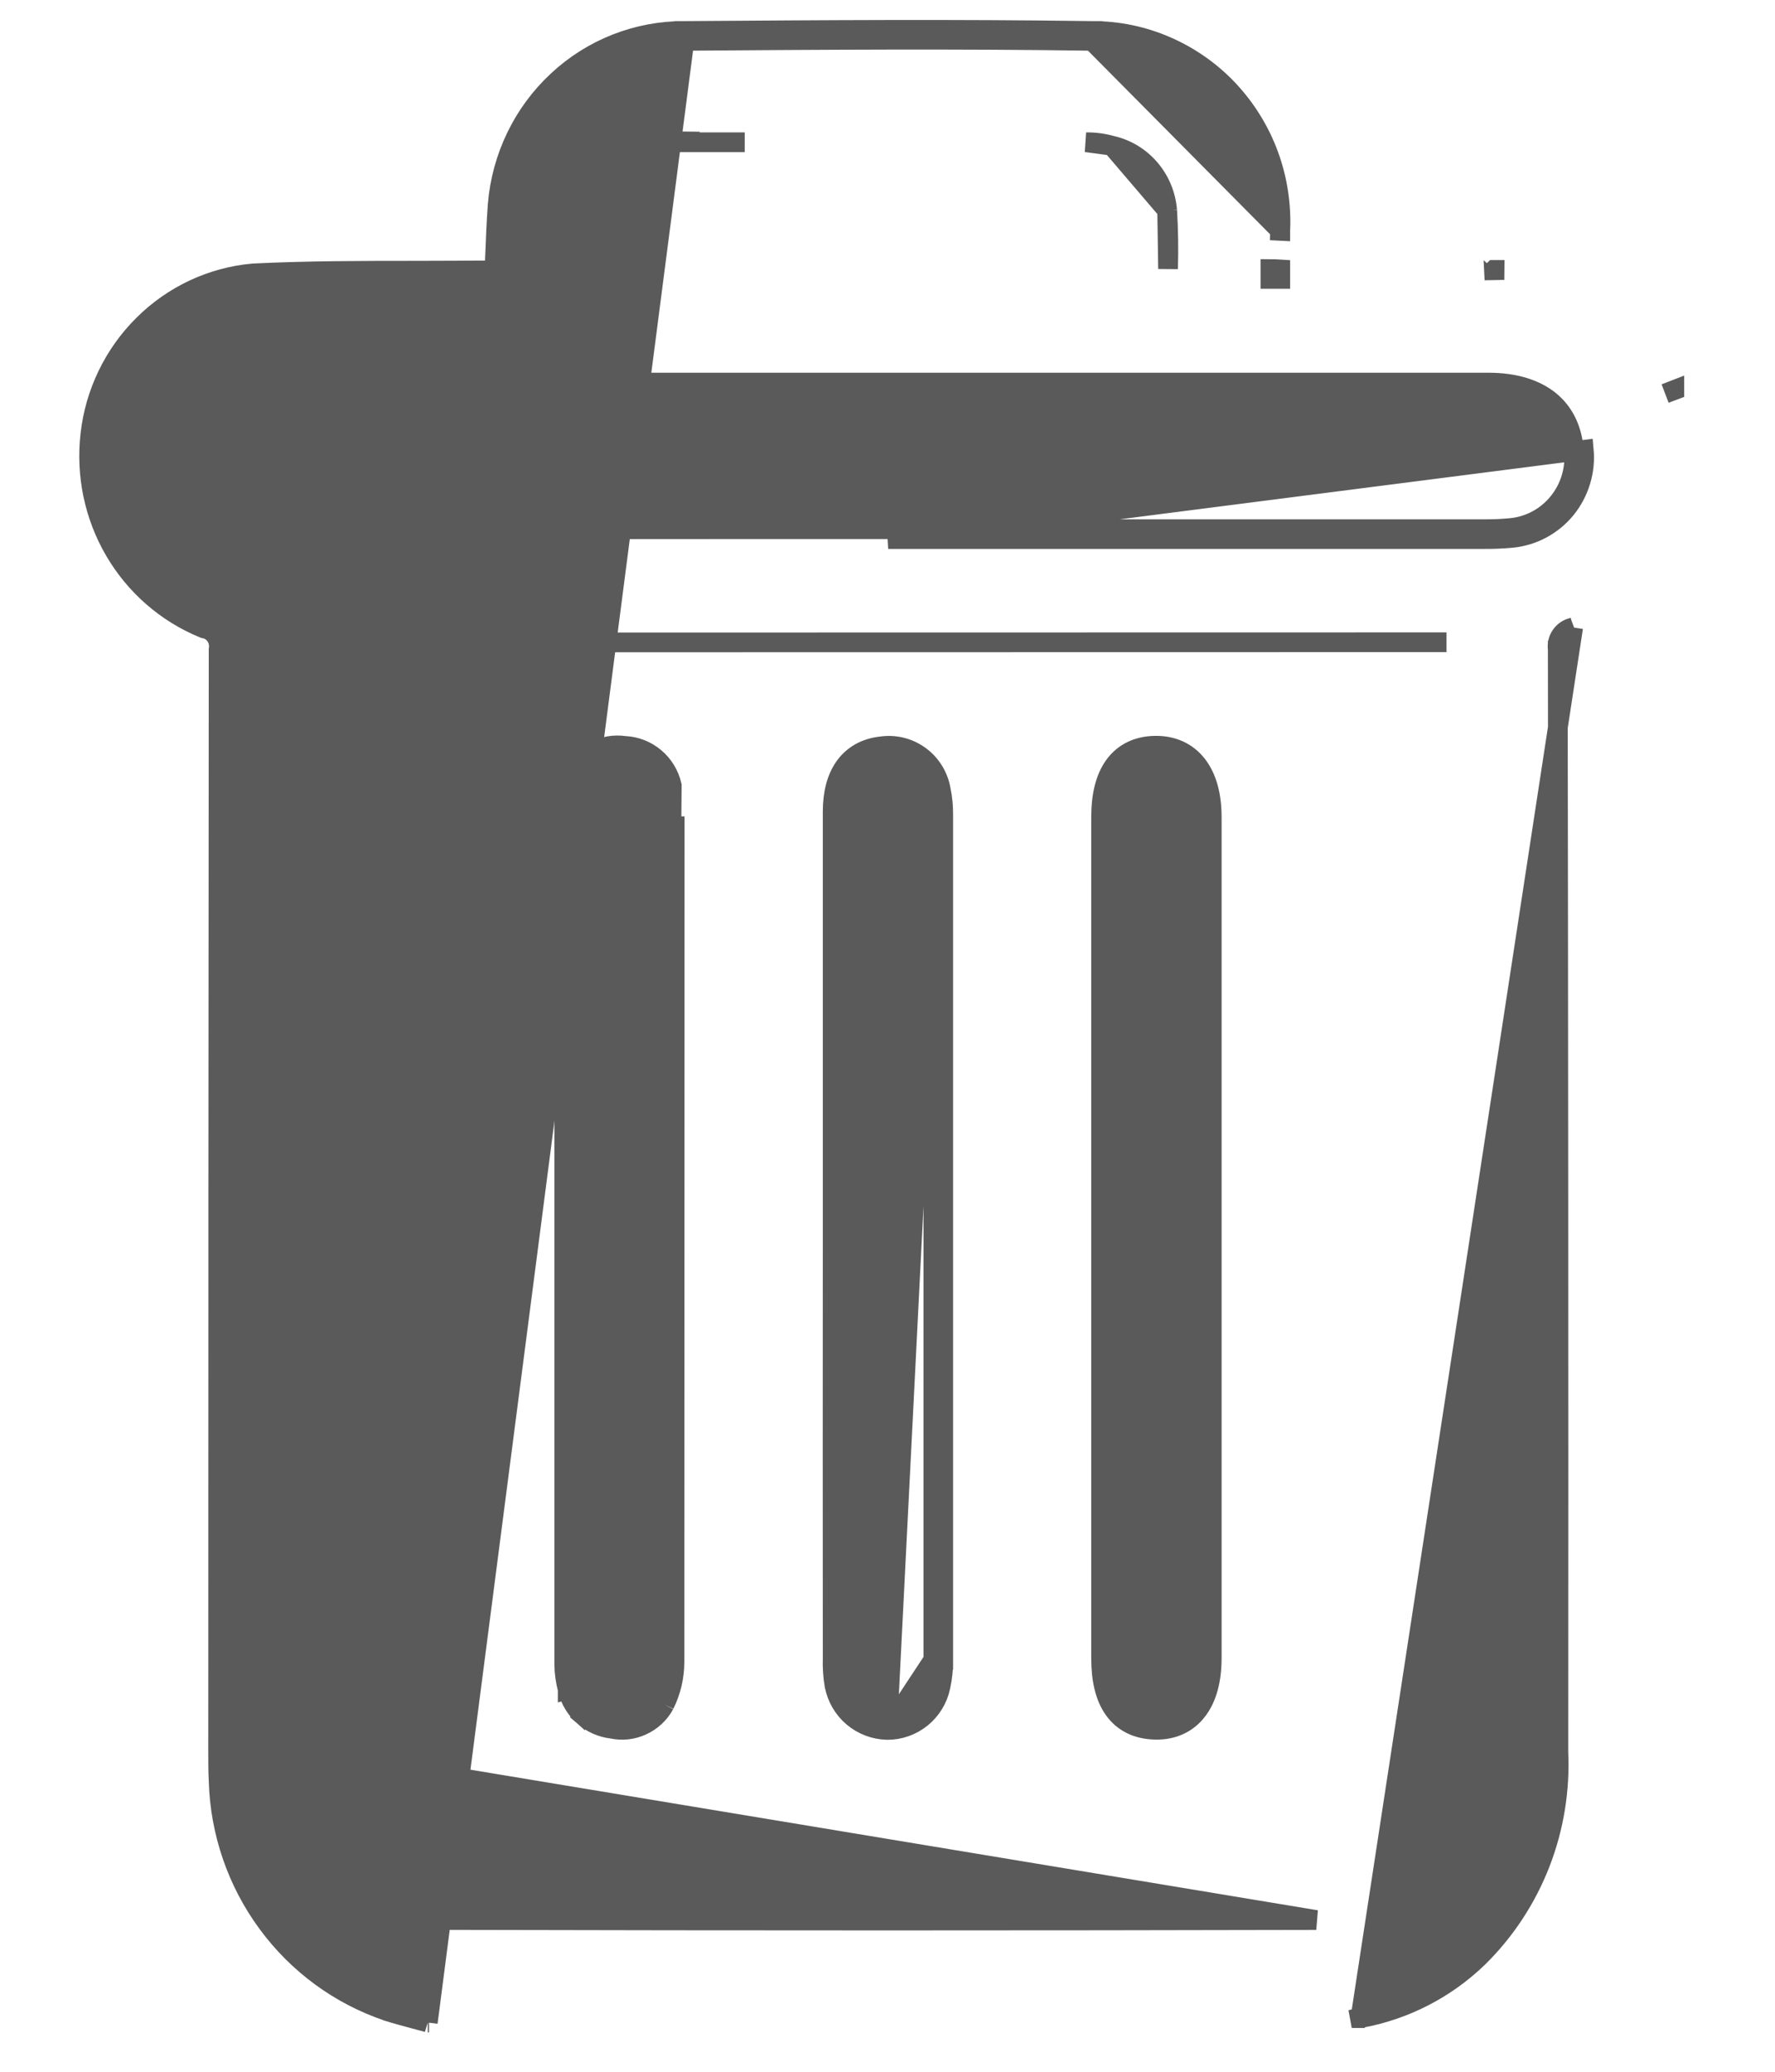 <svg width="18" height="21" viewBox="0 0 18 21" fill="none" xmlns="http://www.w3.org/2000/svg">
<path d="M4.338 20.501L4.325 20.497C4.287 20.487 4.249 20.477 4.211 20.466C4.121 20.442 4.028 20.417 3.937 20.389L3.936 20.388C3.447 20.224 3.02 19.912 2.713 19.494C2.405 19.076 2.232 18.573 2.217 18.052C2.212 17.953 2.212 17.854 2.212 17.757C2.212 17.743 2.212 17.729 2.212 17.716C2.212 14.007 2.214 10.298 2.217 6.589L2.217 6.582L2.218 6.575C2.224 6.529 2.213 6.483 2.187 6.445C2.161 6.407 2.123 6.381 2.079 6.372L2.07 6.37L2.062 6.367C1.685 6.212 1.37 5.937 1.163 5.583C0.956 5.229 0.87 4.816 0.916 4.407C0.963 3.984 1.153 3.59 1.454 3.292C1.754 2.993 2.148 2.809 2.567 2.771L2.571 2.771L2.571 2.771C3.126 2.744 3.684 2.744 4.239 2.744C4.473 2.743 4.707 2.743 4.939 2.741L4.94 2.741V2.741H5.015C5.017 2.696 5.019 2.651 5.02 2.606C5.027 2.428 5.034 2.25 5.047 2.075L5.047 2.074C5.087 1.593 5.303 1.145 5.654 0.819C6.004 0.492 6.464 0.312 6.94 0.314M4.338 20.501L6.94 0.414M4.338 20.501L4.351 20.501L4.338 20.501ZM6.94 0.314C6.94 0.314 6.94 0.314 6.94 0.314L6.94 0.414M6.94 0.314C6.939 0.314 6.939 0.314 6.939 0.314L6.94 0.414M6.94 0.314C8.317 0.304 9.697 0.294 11.076 0.314M6.94 0.414C8.318 0.404 9.697 0.394 11.075 0.414M11.076 0.314C11.076 0.314 11.075 0.314 11.075 0.314L11.075 0.414M11.076 0.314C11.334 0.313 11.59 0.366 11.827 0.469C12.065 0.572 12.28 0.723 12.458 0.912C12.636 1.102 12.775 1.326 12.865 1.571C12.955 1.816 12.995 2.077 12.983 2.337M11.076 0.314C11.076 0.314 11.076 0.314 11.077 0.314L11.075 0.414M11.075 0.414L12.983 2.337M12.983 2.337C12.983 2.338 12.983 2.339 12.983 2.34L12.883 2.335H12.983V2.336V2.337V2.337ZM15.953 6.36L15.945 6.362C15.898 6.373 15.857 6.401 15.829 6.442C15.801 6.482 15.79 6.532 15.797 6.582L15.799 6.595L15.797 6.595C15.803 10.317 15.805 14.038 15.803 17.759C15.821 18.144 15.758 18.528 15.619 18.886C15.479 19.245 15.266 19.57 14.993 19.839L14.992 19.84C14.662 20.16 14.246 20.374 13.796 20.456M15.953 6.36L13.796 20.456M15.953 6.36L15.961 6.357L15.953 6.36ZM13.796 20.456C13.797 20.455 13.799 20.455 13.8 20.454L13.773 20.358L13.791 20.456C13.793 20.456 13.794 20.456 13.796 20.456ZM3.236 17.785V6.617V6.412L3.236 6.512L3.336 6.512M3.236 17.785L13.348 19.462C10.448 19.469 7.549 19.469 4.651 19.462L4.651 19.362C4.651 19.362 4.651 19.362 4.651 19.362C4.335 19.36 4.031 19.241 3.795 19.027C3.558 18.814 3.406 18.52 3.367 18.201L3.367 18.201L3.367 18.197C3.346 18.061 3.335 17.923 3.336 17.785V17.785V17.763V17.741V17.719V17.698V17.676V17.654V17.632V17.61V17.588V17.567V17.545V17.523V17.501V17.48V17.458V17.436V17.414V17.392V17.37V17.349V17.327V17.305V17.283V17.261V17.239V17.218V17.196V17.174V17.152V17.131V17.109V17.087V17.065V17.043V17.021V17V16.978V16.956V16.934V16.912V16.89V16.869V16.847V16.825V16.803V16.782V16.76V16.738V16.716V16.694V16.672V16.651V16.629V16.607V16.585V16.563V16.541V16.52V16.498V16.476V16.454V16.432V16.411V16.389V16.367V16.345V16.323V16.302V16.28V16.258V16.236V16.214V16.192V16.171V16.149V16.127V16.105V16.083V16.062V16.04V16.018V15.996V15.974V15.953V15.931V15.909V15.887V15.865V15.844V15.822V15.8V15.778V15.756V15.735V15.713V15.691V15.669V15.647V15.625V15.604V15.582V15.56V15.538V15.516V15.495V15.473V15.451V15.429V15.407V15.386V15.364V15.342V15.32V15.298V15.276V15.255V15.233V15.211V15.189V15.167V15.146V15.124V15.102V15.08V15.058V15.037V15.015V14.993V14.971V14.949V14.927V14.906V14.884V14.862V14.84V14.818V14.796V14.775V14.753V14.731V14.709V14.688V14.666V14.644V14.622V14.6V14.578V14.557V14.535V14.513V14.491V14.469V14.447V14.426V14.404V14.382V14.36V14.338V14.317V14.295V14.273V14.251V14.229V14.208V14.186V14.164V14.142V14.12V14.098V14.077V14.055V14.033V14.011V13.989V13.968V13.946V13.924V13.902V13.88V13.859V13.837V13.815V13.793V13.771V13.75V13.728V13.706V13.684V13.662V13.64V13.619V13.597V13.575V13.553V13.531V13.51V13.488V13.466V13.444V13.422V13.401V13.379V13.357V13.335V13.313V13.291V13.27V13.248V13.226V13.204V13.182V13.161V13.139V13.117V13.095V13.073V13.052V13.03V13.008V12.986V12.964V12.943V12.921V12.899V12.877V12.855V12.834V12.812V12.79V12.768V12.746V12.724V12.703V12.681V12.659V12.637V12.615V12.594V12.572V12.55V12.528V12.506V12.485V12.463V12.441V12.419V12.397V12.375V12.354V12.332V12.31V12.288V12.266V12.245V12.223V12.201V12.179V12.157V12.136V12.114V12.092V12.07V12.048V12.027V12.005V11.983V11.961V11.939V11.917V11.896V11.874V11.852V11.83V11.808V11.787V11.765V11.743V11.721V11.699V11.678V11.656V11.634V11.612V11.59V11.568V11.547V11.525V11.503V11.481V11.459V11.438V11.416V11.394V11.372V11.35V11.329V11.307V11.285V11.263V11.241V11.219V11.198V11.176V11.154V11.132V11.11V11.089V11.067V11.045V11.023V11.001V10.979V10.958V10.936V10.914V10.892V10.87V10.849V10.827V10.805V10.783V10.761V10.74V10.718V10.696V10.674V10.652V10.631V10.609V10.587V10.565V10.543V10.521V10.5V10.478V10.456V10.434V10.412V10.391V10.369V10.347V10.325V10.303V10.282V10.26V10.238V10.216V10.194V10.172V10.151V10.129V10.107V10.085V10.063V10.042V10.02V9.998V9.976V9.954V9.933V9.911V9.889V9.867V9.845V9.824V9.802V9.78V9.758V9.736V9.715V9.693V9.671V9.649V9.627V9.605V9.584V9.562V9.54V9.518V9.496V9.475V9.453V9.431V9.409V9.387V9.366V9.344V9.322V9.3V9.278V9.256V9.235V9.213V9.191V9.169V9.147V9.126V9.104V9.082V9.06V9.038V9.017V8.995V8.973V8.951V8.929V8.908V8.886V8.864V8.842V8.82V8.798V8.777V8.755V8.733V8.711V8.689V8.668V8.646V8.624V8.602V8.58V8.559V8.537V8.515V8.493V8.471V8.45V8.428V8.406V8.384V8.362V8.34V8.319V8.297V8.275V8.253V8.231V8.21V8.188V8.166V8.144V8.122V8.101V8.079V8.057V8.035V8.013V7.992V7.97V7.948V7.926V7.904V7.882V7.861V7.839V7.817V7.795V7.773V7.752V7.73V7.708V7.686V7.664V7.643V7.621V7.599V7.577V7.555V7.534V7.512V7.49V7.468V7.446V7.424V7.403V7.381V7.359V7.337V7.315V7.294V7.272V7.25V7.228V7.206V7.185V7.163V7.141V7.119V7.097V7.075V7.054V7.032V7.01V6.988V6.966V6.945V6.923V6.901V6.879V6.857V6.836V6.814V6.792V6.77V6.748V6.727V6.705V6.683V6.661V6.639V6.617V6.512M3.236 17.785C3.235 17.928 3.246 18.071 3.268 18.213L3.236 17.785ZM3.336 6.512L14.669 6.51L3.336 6.512ZM11.276 1.477L11.271 1.476L11.272 1.476C11.188 1.452 11.102 1.441 11.015 1.442L11.014 1.442L11.276 1.477ZM11.276 1.477C11.425 1.511 11.56 1.593 11.661 1.711C11.762 1.829 11.823 1.976 11.836 2.132M11.276 1.477L11.836 2.132M11.836 2.132C11.848 2.329 11.851 2.527 11.845 2.725L11.836 2.132ZM7.002 1.442H6.995H6.986L6.995 1.342L7.002 1.442ZM7.002 1.442H7.01M7.002 1.442H7.01M7.01 1.442H7.018M7.01 1.442H7.018M7.018 1.442H7.026M7.018 1.442H7.026M7.026 1.442H7.034M7.026 1.442H7.034M7.034 1.442H7.042M7.034 1.442H7.042M7.042 1.442H7.05M7.042 1.442H7.05M7.05 1.442H7.057M7.05 1.442H7.057M7.057 1.442H7.065M7.057 1.442H7.065M7.065 1.442H7.073M7.065 1.442H7.073M7.073 1.442H7.081M7.073 1.442H7.081M7.081 1.442H7.089M7.081 1.442H7.089M7.089 1.442H7.097M7.089 1.442H7.097M7.097 1.442H7.104M7.097 1.442H7.104M7.104 1.442H7.112M7.104 1.442H7.112M7.112 1.442H7.12M7.112 1.442H7.12M7.12 1.442H7.128M7.12 1.442H7.128M7.128 1.442H7.136M7.128 1.442H7.136M7.136 1.442H7.144M7.136 1.442H7.144M7.144 1.442H7.152M7.144 1.442H7.152M7.152 1.442H7.159M7.152 1.442H7.159M7.159 1.442H7.167M7.159 1.442H7.167M7.167 1.442H7.175M7.167 1.442H7.175M7.175 1.442H7.183M7.175 1.442H7.183M7.183 1.442H7.191M7.183 1.442H7.191M7.191 1.442H7.199M7.191 1.442H7.199M7.199 1.442H7.207M7.199 1.442H7.207M7.207 1.442H7.214M7.207 1.442H7.214M7.214 1.442H7.222M7.214 1.442H7.222M7.222 1.442H7.23M7.222 1.442H7.23M7.23 1.442H7.238M7.23 1.442H7.238M7.238 1.442H7.246M7.238 1.442H7.246M7.246 1.442H7.254M7.246 1.442H7.254M7.254 1.442H7.261M7.254 1.442H7.261M7.261 1.442H7.269M7.261 1.442H7.269M7.269 1.442H7.277M7.269 1.442H7.277M7.277 1.442H7.285M7.277 1.442H7.285M7.285 1.442H7.293M7.285 1.442H7.293M7.293 1.442H7.301M7.293 1.442H7.301M7.301 1.442H7.309M7.301 1.442H7.309M7.309 1.442H7.316M7.309 1.442H7.316M7.316 1.442H7.324M7.316 1.442H7.324M7.324 1.442H7.332M7.324 1.442H7.332M7.332 1.442H7.34M7.332 1.442H7.34M7.34 1.442H7.348M7.34 1.442H7.348M7.348 1.442H7.356M7.348 1.442H7.356M7.356 1.442H7.364M7.356 1.442H7.364M7.364 1.442H7.371M7.364 1.442H7.371M7.371 1.442H7.379M7.371 1.442H7.379M7.379 1.442H7.387M7.379 1.442H7.387M7.387 1.442H7.395M7.387 1.442H7.395M7.395 1.442H7.403M7.395 1.442H7.403M7.403 1.442H7.411M7.403 1.442H7.411M7.411 1.442H7.418M7.411 1.442H7.418M7.418 1.442H7.426M7.418 1.442H7.426M7.426 1.442H7.434M7.426 1.442H7.434M7.434 1.442H7.442M7.434 1.442H7.442M7.442 1.442H7.45M7.442 1.442H7.45M7.45 1.442H7.458M7.45 1.442H7.458M7.458 1.442H7.466M7.458 1.442H7.466M7.466 1.442H7.473M7.466 1.442H7.473M7.473 1.442H7.481M7.473 1.442H7.481M7.481 1.442H7.489M7.481 1.442H7.489M7.489 1.442H7.497M7.489 1.442H7.497M7.497 1.442H7.505M7.497 1.442H7.505M7.505 1.442H7.513M7.505 1.442H7.513M7.513 1.442H7.52M7.513 1.442H7.52M7.52 1.442H7.528M7.52 1.442H7.528M7.528 1.442H7.536M7.528 1.442H7.536M7.536 1.442H7.544M7.536 1.442H7.544M7.544 1.442H7.552H7.544ZM12.883 2.727V2.827H12.983V2.826V2.825V2.824V2.823V2.822V2.821V2.82V2.819V2.818V2.817V2.816V2.815V2.814V2.813V2.812V2.811V2.81V2.808V2.807V2.806V2.805V2.804V2.803V2.802V2.801V2.8V2.799V2.798V2.797V2.796V2.795V2.794V2.793V2.792V2.791V2.79V2.789V2.788V2.787V2.786V2.785V2.784V2.782V2.781V2.78V2.779V2.778V2.777V2.776V2.775V2.774V2.773V2.772V2.771V2.77V2.769V2.768V2.767V2.766V2.765V2.764V2.763V2.762V2.761V2.76V2.759V2.758V2.757V2.756V2.755V2.754V2.753V2.752V2.751V2.75V2.749V2.748V2.747V2.746V2.745V2.744V2.743V2.742V2.74V2.739V2.738V2.737V2.736V2.735V2.734V2.733V2.732V2.731V2.731C12.952 2.729 12.919 2.727 12.883 2.727ZM15.153 2.736C15.152 2.737 15.151 2.737 15.15 2.737L15.155 2.836L15.156 2.736C15.155 2.736 15.154 2.736 15.153 2.736ZM9.007 5.364H9.007C6.987 5.365 4.968 5.364 2.95 5.362V5.362L2.946 5.363C2.821 5.367 2.695 5.357 2.572 5.332C2.414 5.289 2.275 5.193 2.177 5.059C2.079 4.924 2.029 4.76 2.036 4.592C2.043 4.421 2.108 4.258 2.22 4.132C2.332 4.005 2.484 3.922 2.649 3.897C2.739 3.883 2.83 3.877 2.92 3.878L2.92 3.878H2.921H15.093C15.364 3.878 15.571 3.946 15.714 4.061C15.855 4.175 15.943 4.344 15.961 4.568L15.961 4.569C15.979 4.759 15.921 4.949 15.801 5.095C15.681 5.242 15.509 5.334 15.323 5.352L15.323 5.352C15.231 5.361 15.138 5.365 15.046 5.364H15.045H9.007ZM9.007 5.464H15.045C15.141 5.465 15.237 5.461 15.333 5.452C15.546 5.431 15.742 5.326 15.879 5.159C16.015 4.991 16.081 4.776 16.061 4.56L9.007 5.464ZM16.886 3.989L16.979 3.954C16.979 3.954 16.979 3.954 16.979 3.954C16.979 3.953 16.979 3.953 16.979 3.953L16.886 3.989ZM14.475 18.861C14.687 18.538 14.791 18.155 14.773 17.768L14.475 18.861Z" fill="#5A5A5A" stroke="#5A5A5A" stroke-width="0.2"/>
<path d="M6.738 17.278L6.738 17.278C6.687 17.372 6.607 17.446 6.509 17.49C6.414 17.534 6.308 17.545 6.206 17.523C6.101 17.511 6.001 17.467 5.921 17.397L5.987 17.322L5.921 17.397C5.839 17.325 5.782 17.23 5.757 17.124M6.738 17.278L6.812 7.961C6.787 7.851 6.726 7.751 6.639 7.679C6.554 7.608 6.448 7.566 6.337 7.561C6.227 7.545 6.115 7.564 6.018 7.618C5.918 7.672 5.84 7.758 5.794 7.862L5.794 7.862L5.793 7.863C5.745 7.977 5.72 8.1 5.722 8.223V8.239V8.256V8.273V8.29V8.307V8.324V8.341V8.357V8.374V8.391V8.408V8.425V8.442V8.459V8.476V8.493V8.51V8.526V8.543V8.56V8.577V8.594V8.611V8.628V8.645V8.662V8.678V8.695V8.712V8.729V8.746V8.763V8.78V8.797V8.814V8.831V8.847V8.864V8.881V8.898V8.915V8.932V8.949V8.966V8.983V8.999V9.016V9.033V9.05V9.067V9.084V9.101V9.118V9.135V9.152V9.168V9.185V9.202V9.219V9.236V9.253V9.27V9.287V9.304V9.32V9.337V9.354V9.371V9.388V9.405V9.422V9.439V9.456V9.473V9.489V9.506V9.523V9.54V9.557V9.574V9.591V9.608V9.625V9.641V9.658V9.675V9.692V9.709V9.726V9.743V9.76V9.777V9.794V9.81V9.827V9.844V9.861V9.878V9.895V9.912V9.929V9.946V9.962V9.979V9.996V10.013V10.03V10.047V10.064V10.081V10.098V10.114V10.131V10.148V10.165V10.182V10.199V10.216V10.233V10.25V10.267V10.283V10.3V10.317V10.334V10.351V10.368V10.385V10.402V10.418V10.435V10.452V10.469V10.486V10.503V10.52V10.537V10.554V10.571V10.588V10.604V10.621V10.638V10.655V10.672V10.689V10.706V10.723V10.739V10.756V10.773V10.79V10.807V10.824V10.841V10.858V10.875V10.892V10.908V10.925V10.942V10.959V10.976V10.993V11.01V11.027V11.043V11.06V11.077V11.094V11.111V11.128V11.145V11.162V11.179V11.195V11.212V11.229V11.246V11.263V11.28V11.297V11.314V11.331V11.348V11.364V11.381V11.398V11.415V11.432V11.449V11.466V11.483V11.5V11.517V11.533V11.55V11.567V11.584V11.601V11.618V11.635V11.652V11.668V11.685V11.702V11.719V11.736V11.753V11.77V11.787V11.804V11.82V11.837V11.854V11.871V11.888V11.905V11.922V11.939V11.956V11.973V11.989V12.006V12.023V12.04V12.057V12.074V12.091V12.108V12.124V12.141V12.158V12.175V12.192V12.209V12.226V12.243V12.26V12.277V12.293V12.31V12.327V12.344V12.361V12.378V12.395V12.412V12.428V12.445V12.462V12.479V12.496V12.513V12.53V12.547V12.564V12.581V12.597V12.614V12.631V12.648V12.665V12.682V12.699V12.716V12.732V12.749V12.766V12.783V12.8V12.817V12.834V12.851V12.868V12.884V12.901V12.918V12.935V12.952V12.969V12.986V13.003V13.02V13.037V13.053V13.07V13.087V13.104V13.121V13.138V13.155V13.172V13.188V13.205V13.222V13.239V13.256V13.273V13.29V13.307V13.324V13.341V13.357V13.374V13.391V13.408V13.425V13.442V13.459V13.476V13.492V13.509V13.526V13.543V13.56V13.577V13.594V13.611V13.627V13.644V13.661V13.678V13.695V13.712V13.729V13.746V13.763V13.78V13.796V13.813V13.83V13.847V13.864V13.881V13.898V13.915V13.931V13.948V13.965V13.982V13.999V14.016V14.033V14.05V14.067V14.084V14.1V14.117V14.134V14.151V14.168V14.185V14.202V14.219V14.235V14.252V14.269V14.286V14.303V14.32V14.337V14.354V14.37V14.387V14.404V14.421V14.438V14.455V14.472V14.489V14.506V14.523V14.539V14.556V14.573V14.59V14.607V14.624V14.641V14.658V14.675V14.691V14.708V14.725V14.742V14.759V14.776V14.793V14.809V14.826V14.843V14.86V14.877V14.894V14.911V14.928V14.945V14.961V14.978V14.995V15.012V15.029V15.046V15.063V15.08V15.097V15.114V15.13V15.147V15.164V15.181V15.198V15.215V15.232V15.248V15.265V15.282V15.299V15.316V15.333V15.35V15.367V15.384V15.4V15.417V15.434V15.451V15.468V15.485V15.502V15.519V15.536V15.553V15.569V15.586V15.603V15.62V15.637V15.654V15.671V15.688V15.704V15.721V15.738V15.755V15.772V15.789V15.806V15.823V15.839V15.856V15.873V15.89V15.907V15.924V15.941V15.958V15.975V15.991V16.008V16.025V16.042V16.059V16.076V16.093V16.11V16.127V16.143V16.16V16.177V16.194V16.211V16.228V16.245V16.262V16.278V16.295V16.312V16.329V16.346V16.363V16.38V16.397V16.413V16.43V16.447V16.464V16.481V16.498V16.515V16.532V16.549V16.565V16.582V16.599V16.616V16.633V16.65V16.667V16.684V16.701V16.717V16.734V16.751V16.768V16.785V16.802V16.819V16.835V16.852L5.722 16.869L5.722 16.87C5.723 16.956 5.735 17.041 5.757 17.124M6.738 17.278L6.74 17.274M6.738 17.278L6.74 17.274M5.757 17.124C5.757 17.124 5.757 17.123 5.756 17.123L5.854 17.1L5.757 17.126C5.757 17.125 5.757 17.125 5.757 17.124ZM6.74 17.274C6.806 17.14 6.84 16.992 6.84 16.842M6.74 17.274L6.84 16.842M6.84 16.842V16.834V16.825V16.817V16.808V16.8V16.791V16.783V16.775V16.766V16.758V16.749V16.741V16.733V16.724V16.716V16.707V16.699V16.69V16.682V16.674V16.665V16.657V16.648V16.64V16.631V16.623V16.615V16.606V16.598V16.589V16.581V16.573V16.564V16.556V16.547V16.539V16.53V16.522V16.514V16.505V16.497V16.488V16.48V16.471V16.463V16.455V16.446V16.438V16.429V16.421V16.413V16.404V16.396V16.387V16.379V16.37V16.362V16.354V16.345V16.337V16.328V16.32V16.311V16.303V16.295V16.286V16.278V16.269V16.261V16.253V16.244V16.236V16.227V16.219V16.21V16.202V16.194V16.185V16.177V16.168V16.16V16.151V16.143V16.135V16.126V16.118V16.109V16.101V16.093V16.084V16.076V16.067V16.059V16.05V16.042V16.034V16.025V16.017V16.008V16V15.992V15.983V15.975V15.966V15.958V15.949V15.941V15.932V15.924V15.916V15.907V15.899V15.89V15.882V15.874V15.865V15.857V15.848V15.84V15.832V15.823V15.815V15.806V15.798V15.789V15.781V15.773V15.764V15.756V15.747V15.739V15.73V15.722V15.714V15.705V15.697V15.688V15.68V15.671V15.663V15.655V15.646V15.638V15.629V15.621V15.613V15.604V15.596V15.587V15.579V15.57V15.562V15.554V15.545V15.537V15.528V15.52V15.511V15.503V15.495V15.486V15.478V15.469V15.461V15.453V15.444V15.436V15.427V15.419V15.41V15.402V15.393V15.385V15.377V15.368V15.36V15.351V15.343V15.335V15.326V15.318V15.309V15.301V15.293V15.284V15.276V15.267V15.259V15.25V15.242V15.233V15.225V15.217V15.208V15.2V15.191V15.183V15.175V15.166V15.158V15.149V15.141V15.133V15.124V15.116V15.107V15.099V15.09V15.082V15.073V15.065V15.057V15.048V15.04V15.031V15.023V15.015V15.006V14.998V14.989V14.981V14.973V14.964V14.956V14.947V14.939V14.93V14.922V14.914V14.905V14.897V14.888V14.88V14.871V14.863V14.855V14.846V14.838V14.829V14.821V14.812V14.804V14.796V14.787V14.779V14.77V14.762V14.754V14.745V14.737V14.728V14.72V14.711V14.703V14.695V14.686V14.678V14.669V14.661V14.652V14.644V14.636V14.627V14.619V14.61V14.602V14.594V14.585V14.577V14.568V14.56V14.551V14.543V14.535V14.526V14.518V14.509V14.501V14.492V14.484V14.476V14.467V14.459V14.45V14.442V14.434V14.425V14.417V14.408V14.4V14.391V14.383V14.375V14.366V14.358V14.349V14.341V14.332V14.324V14.316V14.307V14.299V14.29V14.282V14.274V14.265V14.257V14.248V14.24V14.231V14.223V14.215V14.206V14.198V14.189V14.181V14.172V14.164V14.156V14.147V14.139V14.13V14.122V14.114V14.105V14.097V14.088V14.08V14.071V14.063V14.055V14.046V14.038V14.029V14.021V14.012V14.004V13.996V13.987V13.979V13.97V13.962V13.954V13.945V13.937V13.928V13.92V13.911V13.903V13.895V13.886V13.878V13.869V13.861V13.852V13.844V13.836V13.827V13.819V13.81V13.802V13.793V13.785V13.777V13.768V13.76V13.751V13.743V13.735V13.726V13.718V13.709V13.701V13.693V13.684V13.676V13.667V13.659V13.65V13.642V13.633V13.625V13.617V13.608V13.6V13.591V13.583V13.575V13.566V13.558V13.549V13.541V13.533V13.524V13.516V13.507V13.499V13.49V13.482V13.473V13.465V13.457V13.448V13.44V13.431V13.423V13.415V13.406V13.398V13.389V13.381V13.373V13.364V13.356V13.347V13.339V13.33V13.322V13.313V13.305V13.297V13.288V13.28V13.271V13.263V13.255V13.246V13.238V13.229V13.221V13.213V13.204V13.196V13.187V13.179V13.17V13.162V13.153V13.145V13.137V13.128V13.12V13.111V13.103V13.095V13.086V13.078V13.069V13.061V13.053V13.044V13.036V13.027V13.019V13.01V13.002V12.993V12.985V12.977V12.968V12.96V12.951V12.943V12.935V12.926V12.918V12.909V12.901V12.893V12.884V12.876V12.867V12.859V12.85V12.842V12.834V12.825V12.817V12.808V12.8V12.791V12.783V12.775V12.766V12.758V12.749V12.741V12.732V12.724V12.716V12.707V12.699V12.69V12.682V12.674V12.665V12.657V12.648V12.64V12.631V12.623V12.615V12.606V12.598V12.589V12.581V12.572V12.564V12.556V12.547V12.539V12.53C6.84 12.53 6.84 12.53 6.84 12.53C6.84 11.113 6.841 9.694 6.842 8.275L6.84 16.842Z" fill="#5A5A5A" stroke="#5A5A5A" stroke-width="0.2"/>
<path d="M8.997 17.535L8.996 17.535C8.869 17.532 8.747 17.486 8.65 17.404C8.553 17.322 8.487 17.209 8.463 17.084L8.462 17.082L8.462 17.082C8.447 16.992 8.441 16.902 8.444 16.811C8.443 15.386 8.443 13.962 8.444 12.538V12.529V12.521V12.512V12.504V12.495V12.487V12.479V12.47V12.462V12.453V12.445V12.437V12.428V12.42V12.411V12.403V12.394V12.386V12.378V12.369V12.361V12.352V12.344V12.335V12.327V12.319V12.31V12.302V12.293V12.285V12.277V12.268V12.26V12.251V12.243V12.234V12.226V12.217V12.209V12.201V12.192V12.184V12.175V12.167V12.159V12.15V12.142V12.133V12.125V12.117V12.108V12.1V12.091V12.083V12.074V12.066V12.057V12.049V12.041V12.032V12.024V12.015V12.007V11.999V11.99V11.982V11.973V11.965V11.956V11.948V11.94V11.931V11.923V11.914V11.906V11.898V11.889V11.881V11.872V11.864V11.855V11.847V11.838V11.83V11.822V11.813V11.805V11.796V11.788V11.78V11.771V11.763V11.754V11.746V11.738V11.729V11.721V11.712V11.704V11.695V11.687V11.678V11.67V11.662V11.653V11.645V11.636V11.628V11.62V11.611V11.603V11.594V11.586V11.577V11.569V11.561V11.552V11.544V11.535V11.527V11.518V11.51V11.502V11.493V11.485V11.476V11.468V11.46V11.451V11.443V11.434V11.426V11.417V11.409V11.401V11.392V11.384V11.375V11.367V11.358V11.35V11.342V11.333V11.325V11.316V11.308V11.3V11.291V11.283V11.274V11.266V11.257V11.249V11.241V11.232V11.224V11.215V11.207V11.198V11.19V11.182V11.173V11.165V11.156V11.148V11.139V11.131V11.123V11.114V11.106V11.097V11.089V11.081V11.072V11.064V11.055V11.047V11.038V11.03V11.022V11.013V11.005V10.996V10.988V10.979V10.971V10.963V10.954V10.946V10.937V10.929V10.921V10.912V10.904V10.895V10.887V10.878V10.87V10.862V10.853V10.845V10.836V10.828V10.819V10.811V10.803V10.794V10.786V10.777V10.769V10.761V10.752V10.744V10.735V10.727V10.718V10.71V10.702V10.693V10.685V10.676V10.668V10.659V10.651V10.643V10.634V10.626V10.617V10.609V10.601V10.592V10.584V10.575V10.567V10.558V10.55V10.542V10.533V10.525V10.516V10.508V10.499V10.491V10.483V10.474V10.466V10.457V10.449V10.441V10.432V10.424V10.415V10.407V10.398V10.39V10.382V10.373V10.365V10.356V10.348V10.339V10.331V10.323V10.314V10.306V10.297V10.289V10.28V10.272V10.264V10.255V10.247V10.238V10.23V10.222V10.213V10.205V10.196V10.188V10.179V10.171V10.163V10.154V10.146V10.137V10.129V10.12V10.112V10.104V10.095V10.087V10.078V10.07V10.062V10.053V10.045V10.036V10.028V10.019V10.011V10.003V9.994V9.986V9.977V9.969V9.96V9.952V9.944V9.935V9.927V9.918V9.91V9.902V9.893V9.885V9.876V9.868V9.859V9.851V9.843V9.834V9.826V9.817V9.809V9.801V9.792V9.784V9.775V9.767V9.758V9.75V9.742V9.733V9.725V9.716V9.708V9.699V9.691V9.683V9.674V9.666V9.657V9.649V9.641V9.632V9.624V9.615V9.607V9.598V9.59V9.582V9.573V9.565V9.556V9.548V9.539V9.531V9.523V9.514V9.506V9.497V9.489V9.481V9.472V9.464V9.455V9.447V9.438V9.43V9.422V9.413V9.405V9.396V9.388V9.379V9.371V9.363V9.354V9.346V9.337V9.329V9.321V9.312V9.304V9.295V9.287V9.278V9.27V9.262V9.253V9.245V9.236V9.228V9.219V9.211V9.203V9.194V9.186V9.177V9.169V9.161V9.152V9.144V9.135V9.127V9.118V9.11V9.102V9.093V9.085V9.076V9.068V9.06V9.051V9.043V9.034V9.026V9.017V9.009V9.001V8.992V8.984V8.975V8.967V8.958V8.95V8.942V8.933V8.925V8.916V8.908V8.9V8.891V8.883V8.874V8.866V8.857V8.849V8.841V8.832V8.824V8.815V8.807V8.798V8.79V8.782V8.773V8.765V8.756V8.748V8.74V8.731V8.723V8.714V8.706V8.697V8.689V8.681V8.672V8.664V8.655V8.647V8.639V8.63V8.622V8.613V8.605V8.596V8.588V8.58V8.571V8.563V8.554V8.546V8.537V8.529V8.521V8.512V8.504V8.495V8.487V8.479V8.47V8.462V8.453V8.445V8.436V8.428V8.42V8.411V8.403V8.394V8.386V8.377V8.369V8.361V8.352V8.344V8.335V8.327V8.319V8.31V8.302V8.293V8.285V8.276V8.268V8.26V8.251V8.243V8.234V8.226C8.444 8.044 8.483 7.887 8.568 7.769C8.656 7.649 8.784 7.581 8.939 7.565C9.077 7.545 9.218 7.581 9.33 7.664C9.443 7.747 9.518 7.872 9.541 8.01C9.558 8.092 9.566 8.176 9.565 8.26M8.997 17.535L9.465 8.26M8.997 17.535C9.123 17.536 9.246 17.492 9.345 17.412C9.443 17.332 9.511 17.221 9.537 17.096C9.557 17.007 9.566 16.916 9.565 16.824M8.997 17.535L9.465 16.825M9.565 8.26C9.565 8.26 9.565 8.26 9.565 8.261L9.465 8.26M9.565 8.26V8.26H9.465M9.565 8.26V8.276V8.293V8.31V8.327V8.343V8.36V8.377V8.393V8.41V8.427V8.444V8.46V8.477V8.494V8.511V8.527V8.544V8.561V8.577V8.594V8.611V8.628V8.644V8.661V8.678V8.695V8.711V8.728V8.745V8.761V8.778V8.795V8.812V8.828V8.845V8.862V8.879V8.895V8.912V8.929V8.946V8.962V8.979V8.996V9.012V9.029V9.046V9.063V9.079V9.096V9.113V9.13V9.146V9.163V9.18V9.196V9.213V9.23V9.247V9.263V9.28V9.297V9.314V9.33V9.347V9.364V9.38V9.397V9.414V9.431V9.447V9.464V9.481V9.498V9.514V9.531V9.548V9.564V9.581V9.598V9.615V9.631V9.648V9.665V9.682V9.698V9.715V9.732V9.748V9.765V9.782V9.799V9.815V9.832V9.849V9.866V9.882V9.899V9.916V9.932V9.949V9.966V9.983V9.999V10.016V10.033V10.05V10.066V10.083V10.1V10.117V10.133V10.15V10.167V10.183V10.2V10.217V10.234V10.25V10.267V10.284V10.3V10.317V10.334V10.351V10.367V10.384V10.401V10.418V10.434V10.451V10.468V10.485V10.501V10.518V10.535V10.552V10.568V10.585V10.602V10.618V10.635V10.652V10.669V10.685V10.702V10.719V10.736V10.752V10.769V10.786V10.802V10.819V10.836V10.853V10.869V10.886V10.903V10.919V10.936V10.953V10.97V10.986V11.003V11.02V11.037V11.053V11.07V11.087V11.104V11.12V11.137V11.154V11.17V11.187V11.204V11.221V11.237V11.254V11.271V11.287V11.304V11.321V11.338V11.354V11.371V11.388V11.405V11.421V11.438V11.455V11.472V11.488V11.505V11.522V11.538V11.555V11.572V11.589V11.605V11.622V11.639V11.655V11.672V11.689V11.706V11.723V11.739V11.756V11.773V11.789V11.806V11.823V11.84V11.856V11.873V11.89V11.906V11.923V11.94V11.957V11.973V11.99V12.007V12.024V12.04V12.057V12.074V12.091V12.107V12.124V12.141V12.157V12.174V12.191V12.208V12.224V12.241V12.258V12.274V12.291V12.308V12.325V12.341V12.358V12.375V12.392V12.408V12.425V12.442V12.459V12.475V12.492V12.509V12.525V12.542V12.559V12.576V12.592V12.609V12.626V12.643V12.659V12.676V12.693V12.709V12.726V12.743V12.76V12.776V12.793V12.81V12.826V12.843V12.86V12.877V12.893V12.91V12.927V12.944V12.96V12.977V12.994V13.011V13.027V13.044V13.061V13.078V13.094V13.111V13.128V13.144V13.161V13.178V13.195V13.211V13.228V13.245V13.261V13.278V13.295V13.312V13.328V13.345V13.362V13.379V13.395V13.412V13.429V13.445V13.462V13.479V13.496V13.512V13.529V13.546V13.563V13.579V13.596V13.613V13.63V13.646V13.663V13.68V13.696V13.713V13.73V13.747V13.763V13.78V13.797V13.813V13.83V13.847V13.864V13.88V13.897V13.914V13.931V13.947V13.964V13.981V13.998V14.014V14.031V14.048V14.065V14.081V14.098V14.115V14.131V14.148V14.165V14.182V14.198V14.215V14.232V14.248V14.265V14.282V14.299V14.315V14.332V14.349V14.366V14.382V14.399V14.416V14.432V14.449V14.466V14.483V14.499V14.516V14.533V14.55V14.566V14.583V14.6V14.617V14.633V14.65V14.667V14.683V14.7V14.717V14.734V14.75V14.767V14.784V14.8V14.817V14.834V14.851V14.867V14.884V14.901V14.918V14.934V14.951V14.968V14.985V15.001V15.018V15.035V15.052V15.068V15.085V15.102V15.118V15.135V15.152V15.169V15.185V15.202V15.219V15.236V15.252V15.269V15.286V15.302V15.319V15.336V15.353V15.369V15.386V15.403V15.419V15.436V15.453V15.47V15.486V15.503V15.52V15.537V15.553V15.57V15.587V15.604V15.62V15.637V15.654V15.67V15.687V15.704V15.721V15.737V15.754V15.771V15.787V15.804V15.821V15.838V15.854V15.871V15.888V15.905V15.921V15.938V15.955V15.972V15.988V16.005V16.022V16.038V16.055V16.072V16.089V16.105V16.122V16.139V16.155V16.172V16.189V16.206V16.223V16.239V16.256V16.273V16.289V16.306V16.323V16.34V16.356V16.373V16.39V16.407V16.423V16.44V16.457V16.473V16.49V16.507V16.524V16.54V16.557V16.574V16.59V16.607V16.624V16.641V16.657V16.674V16.691V16.708V16.724V16.741V16.758V16.774V16.791V16.808V16.824M9.465 8.26V16.825M9.565 16.824C9.565 16.824 9.565 16.824 9.565 16.824L9.465 16.825M9.565 16.824V16.825H9.465" fill="#5A5A5A" stroke="#5A5A5A" stroke-width="0.2"/>
<path d="M11.166 8.281V8.289V8.297V8.306V8.314V8.322V8.331V8.339V8.347V8.356V8.364V8.372V8.381V8.389V8.397V8.406V8.414V8.422V8.431V8.439V8.447V8.456V8.464V8.473V8.481V8.489V8.498V8.506V8.514V8.523V8.531V8.539V8.548V8.556V8.564V8.573V8.581V8.589V8.598V8.606V8.614V8.623V8.631V8.639V8.648V8.656V8.664V8.673V8.681V8.689V8.698V8.706V8.715V8.723V8.731V8.74V8.748V8.756V8.765V8.773V8.781V8.79V8.798V8.806V8.815V8.823V8.831V8.84V8.848V8.856V8.865V8.873V8.881V8.89V8.898V8.906V8.915V8.923V8.931V8.94V8.948V8.957V8.965V8.973V8.982V8.99V8.998V9.007V9.015V9.023V9.032V9.04V9.048V9.057V9.065V9.073V9.082V9.09V9.098V9.107V9.115V9.123V9.132V9.14V9.148V9.157V9.165V9.173V9.182V9.19V9.199V9.207V9.215V9.224V9.232V9.24V9.249V9.257V9.265V9.274V9.282V9.29V9.299V9.307V9.315V9.324V9.332V9.34V9.349V9.357V9.365V9.374V9.382V9.39V9.399V9.407V9.415V9.424V9.432V9.441V9.449V9.457V9.466V9.474V9.482V9.491V9.499V9.507V9.516V9.524V9.532V9.541V9.549V9.557V9.566V9.574V9.582V9.591V9.599V9.607V9.616V9.624V9.632V9.641V9.649V9.657V9.666V9.674V9.682V9.691V9.699V9.708V9.716V9.724V9.733V9.741V9.749V9.758V9.766V9.774V9.783V9.791V9.799V9.808V9.816V9.824V9.833V9.841V9.849V9.858V9.866V9.874V9.883V9.891V9.899V9.908V9.916V9.925V9.933V9.941V9.95V9.958V9.966V9.975V9.983V9.991V10V10.008V10.016V10.025V10.033V10.041V10.05V10.058V10.066V10.075V10.083V10.091V10.1V10.108V10.116V10.125V10.133V10.142V10.15V10.158V10.166V10.175V10.183V10.191V10.2V10.208V10.217V10.225V10.233V10.242V10.25V10.258V10.267V10.275V10.283V10.292V10.3V10.308V10.317V10.325V10.333V10.342V10.35V10.358V10.367V10.375V10.383V10.392V10.4V10.409V10.417V10.425V10.434V10.442V10.45V10.459V10.467V10.475V10.484V10.492V10.5V10.509V10.517V10.525V10.534V10.542V10.55V10.559V10.567V10.575V10.584V10.592V10.6V10.609V10.617V10.626V10.634V10.642V10.65V10.659V10.667V10.675V10.684V10.692V10.701V10.709V10.717V10.726V10.734V10.742V10.751V10.759V10.767V10.776V10.784V10.792V10.801V10.809V10.817V10.826V10.834V10.842V10.851V10.859V10.867V10.876V10.884V10.893V10.901V10.909V10.918V10.926V10.934V10.943V10.951V10.959V10.968V10.976V10.984V10.993V11.001V11.009V11.018V11.026V11.034V11.043V11.051V11.059V11.068V11.076V11.084V11.093V11.101V11.11V11.118V11.126V11.134V11.143V11.151V11.159V11.168V11.176V11.185V11.193V11.201V11.21V11.218V11.226V11.235V11.243V11.251V11.26V11.268V11.276V11.285V11.293V11.301V11.31V11.318V11.326V11.335V11.343V11.351V11.36V11.368V11.377V11.385V11.393V11.402V11.41V11.418V11.427V11.435V11.443V11.452V11.46V11.468V11.477V11.485V11.493V11.502V11.51V11.518V11.527V11.535V11.543V11.552V11.56V11.568V11.577V11.585V11.594V11.602V11.61V11.618V11.627V11.635V11.643V11.652V11.66V11.669V11.677V11.685V11.694V11.702V11.71V11.719V11.727V11.735V11.744V11.752V11.76V11.769V11.777V11.785V11.794V11.802V11.81V11.819V11.827V11.835V11.844V11.852V11.861V11.869V11.877V11.886V11.894V11.902V11.911V11.919V11.927V11.936V11.944V11.952V11.961V11.969V11.977V11.986V11.994V12.002V12.011V12.019V12.027V12.036V12.044V12.052V12.061V12.069V12.077V12.086V12.094V12.102V12.111V12.119V12.127V12.136V12.144V12.153V12.161V12.169V12.178V12.186V12.194V12.203V12.211V12.219V12.228V12.236V12.244V12.253V12.261V12.269V12.278V12.286V12.294V12.303V12.311V12.319V12.328V12.336V12.345V12.353V12.361V12.37V12.378V12.386V12.395V12.403V12.411V12.42V12.428V12.436V12.445V12.453V12.461V12.47V12.478V12.486V12.495V12.503V12.511V12.52V12.528V12.536V12.545L11.166 12.553C11.166 12.553 11.166 12.553 11.166 12.553C11.166 13.971 11.166 15.389 11.166 16.807C11.166 17.019 11.204 17.198 11.296 17.327C11.391 17.461 11.535 17.528 11.711 17.533C11.89 17.538 12.041 17.471 12.143 17.336C12.242 17.206 12.288 17.023 12.288 16.808V16.792V16.775V16.758V16.742V16.725V16.708V16.692V16.675V16.659V16.642V16.625V16.608V16.592V16.575V16.559V16.542V16.525V16.509V16.492V16.475V16.459V16.442V16.425V16.409V16.392V16.375V16.359V16.342V16.325V16.309V16.292V16.276V16.259V16.242V16.226V16.209V16.192V16.176V16.159V16.142V16.126V16.109V16.092V16.076V16.059V16.042V16.026V16.009V15.992V15.976V15.959V15.943V15.926V15.909V15.893V15.876V15.859V15.843V15.826V15.809V15.793V15.776V15.759V15.743V15.726V15.709V15.693V15.676V15.659V15.643V15.626V15.61V15.593V15.576V15.559V15.543V15.526V15.51V15.493V15.476V15.46V15.443V15.426V15.41V15.393V15.376V15.36V15.343V15.326V15.31V15.293V15.276V15.26V15.243V15.226V15.21V15.193V15.177V15.16V15.143V15.127V15.11V15.093V15.077V15.06V15.043V15.027V15.01V14.993V14.977V14.96V14.943V14.927V14.91V14.893V14.877V14.86V14.844V14.827V14.81V14.794V14.777V14.76V14.744V14.727V14.71V14.694V14.677V14.66V14.644V14.627V14.61V14.594V14.577V14.56V14.544V14.527V14.511V14.494V14.477V14.46V14.444V14.427V14.411V14.394V14.377V14.361V14.344V14.327V14.311V14.294V14.277V14.261V14.244V14.227V14.211V14.194V14.178V14.161V14.144V14.127V14.111V14.094V14.078V14.061V14.044V14.028V14.011V13.994V13.978V13.961V13.944V13.928V13.911V13.894V13.878V13.861V13.844V13.828V13.811V13.794V13.778V13.761V13.745V13.728V13.711V13.695V13.678V13.661V13.645V13.628V13.611V13.595V13.578V13.561V13.545V13.528V13.511V13.495V13.478V13.461V13.445V13.428V13.412V13.395V13.378V13.361V13.345V13.328V13.312V13.295V13.278V13.262V13.245V13.228V13.212V13.195V13.178V13.162V13.145V13.128V13.112V13.095V13.078V13.062V13.045V13.028V13.012V12.995V12.979V12.962V12.945V12.929V12.912V12.895V12.879V12.862V12.845V12.829V12.812V12.795V12.779V12.762V12.745V12.729V12.712V12.695V12.679V12.662V12.646V12.629V12.612V12.595V12.579V12.562V12.546V12.529V12.512V12.496V12.479V12.462V12.446V12.429V12.412V12.396V12.379V12.362V12.346V12.329V12.312V12.296V12.279V12.262V12.246V12.229V12.213V12.196V12.179V12.163V12.146V12.129V12.113V12.096V12.079V12.063V12.046V12.029V12.013V11.996V11.979V11.963V11.946V11.929V11.913V11.896V11.88V11.863V11.846V11.829V11.813V11.796V11.78V11.763V11.746V11.73V11.713V11.696V11.68V11.663V11.646V11.63V11.613V11.596V11.58V11.563V11.546V11.53V11.513V11.496V11.48V11.463V11.447V11.43V11.413V11.397V11.38V11.363V11.347V11.33V11.313V11.297V11.28V11.263V11.247V11.23V11.213V11.197V11.18V11.163V11.147V11.13V11.114V11.097V11.08V11.063V11.047V11.03V11.014V10.997V10.98V10.964V10.947V10.93V10.914V10.897V10.88V10.864V10.847V10.83V10.814V10.797V10.78V10.764V10.747V10.73V10.714V10.697V10.681V10.664V10.647V10.63V10.614V10.597V10.581V10.564V10.547V10.531V10.514V10.497V10.481V10.464V10.447V10.431V10.414V10.397V10.381V10.364V10.347V10.331V10.314V10.297V10.281V10.264V10.248V10.231V10.214V10.198V10.181V10.164V10.148V10.131V10.114V10.098V10.081V10.064V10.048V10.031V10.014V9.998V9.981V9.964V9.948V9.931V9.914V9.898V9.881V9.864V9.848V9.831V9.815V9.798V9.781V9.765V9.748V9.731V9.715V9.698V9.681V9.665V9.648V9.631V9.615V9.598V9.581V9.565V9.548V9.531V9.515V9.498V9.481V9.465V9.448V9.432V9.415V9.398V9.382V9.365V9.348V9.332V9.315V9.298V9.282V9.265V9.248V9.232V9.215V9.198V9.182V9.165V9.148V9.132V9.115V9.098V9.082V9.065V9.048V9.032V9.015V8.999V8.982V8.965V8.949V8.932V8.915V8.899V8.882V8.865V8.849V8.832V8.815V8.799V8.782V8.765V8.749V8.732V8.715V8.699V8.682V8.665V8.649V8.632V8.615V8.599V8.582V8.566V8.549V8.532V8.516V8.499V8.482V8.466V8.449V8.432V8.416V8.399V8.382V8.366V8.349V8.332V8.316V8.299V8.282C12.288 8.067 12.241 7.885 12.141 7.755C12.038 7.622 11.889 7.556 11.713 7.559C11.539 7.562 11.396 7.628 11.299 7.762C11.207 7.89 11.166 8.068 11.166 8.281Z" fill="#5A5A5A" stroke="#5A5A5A" stroke-width="0.2"/>
</svg>
